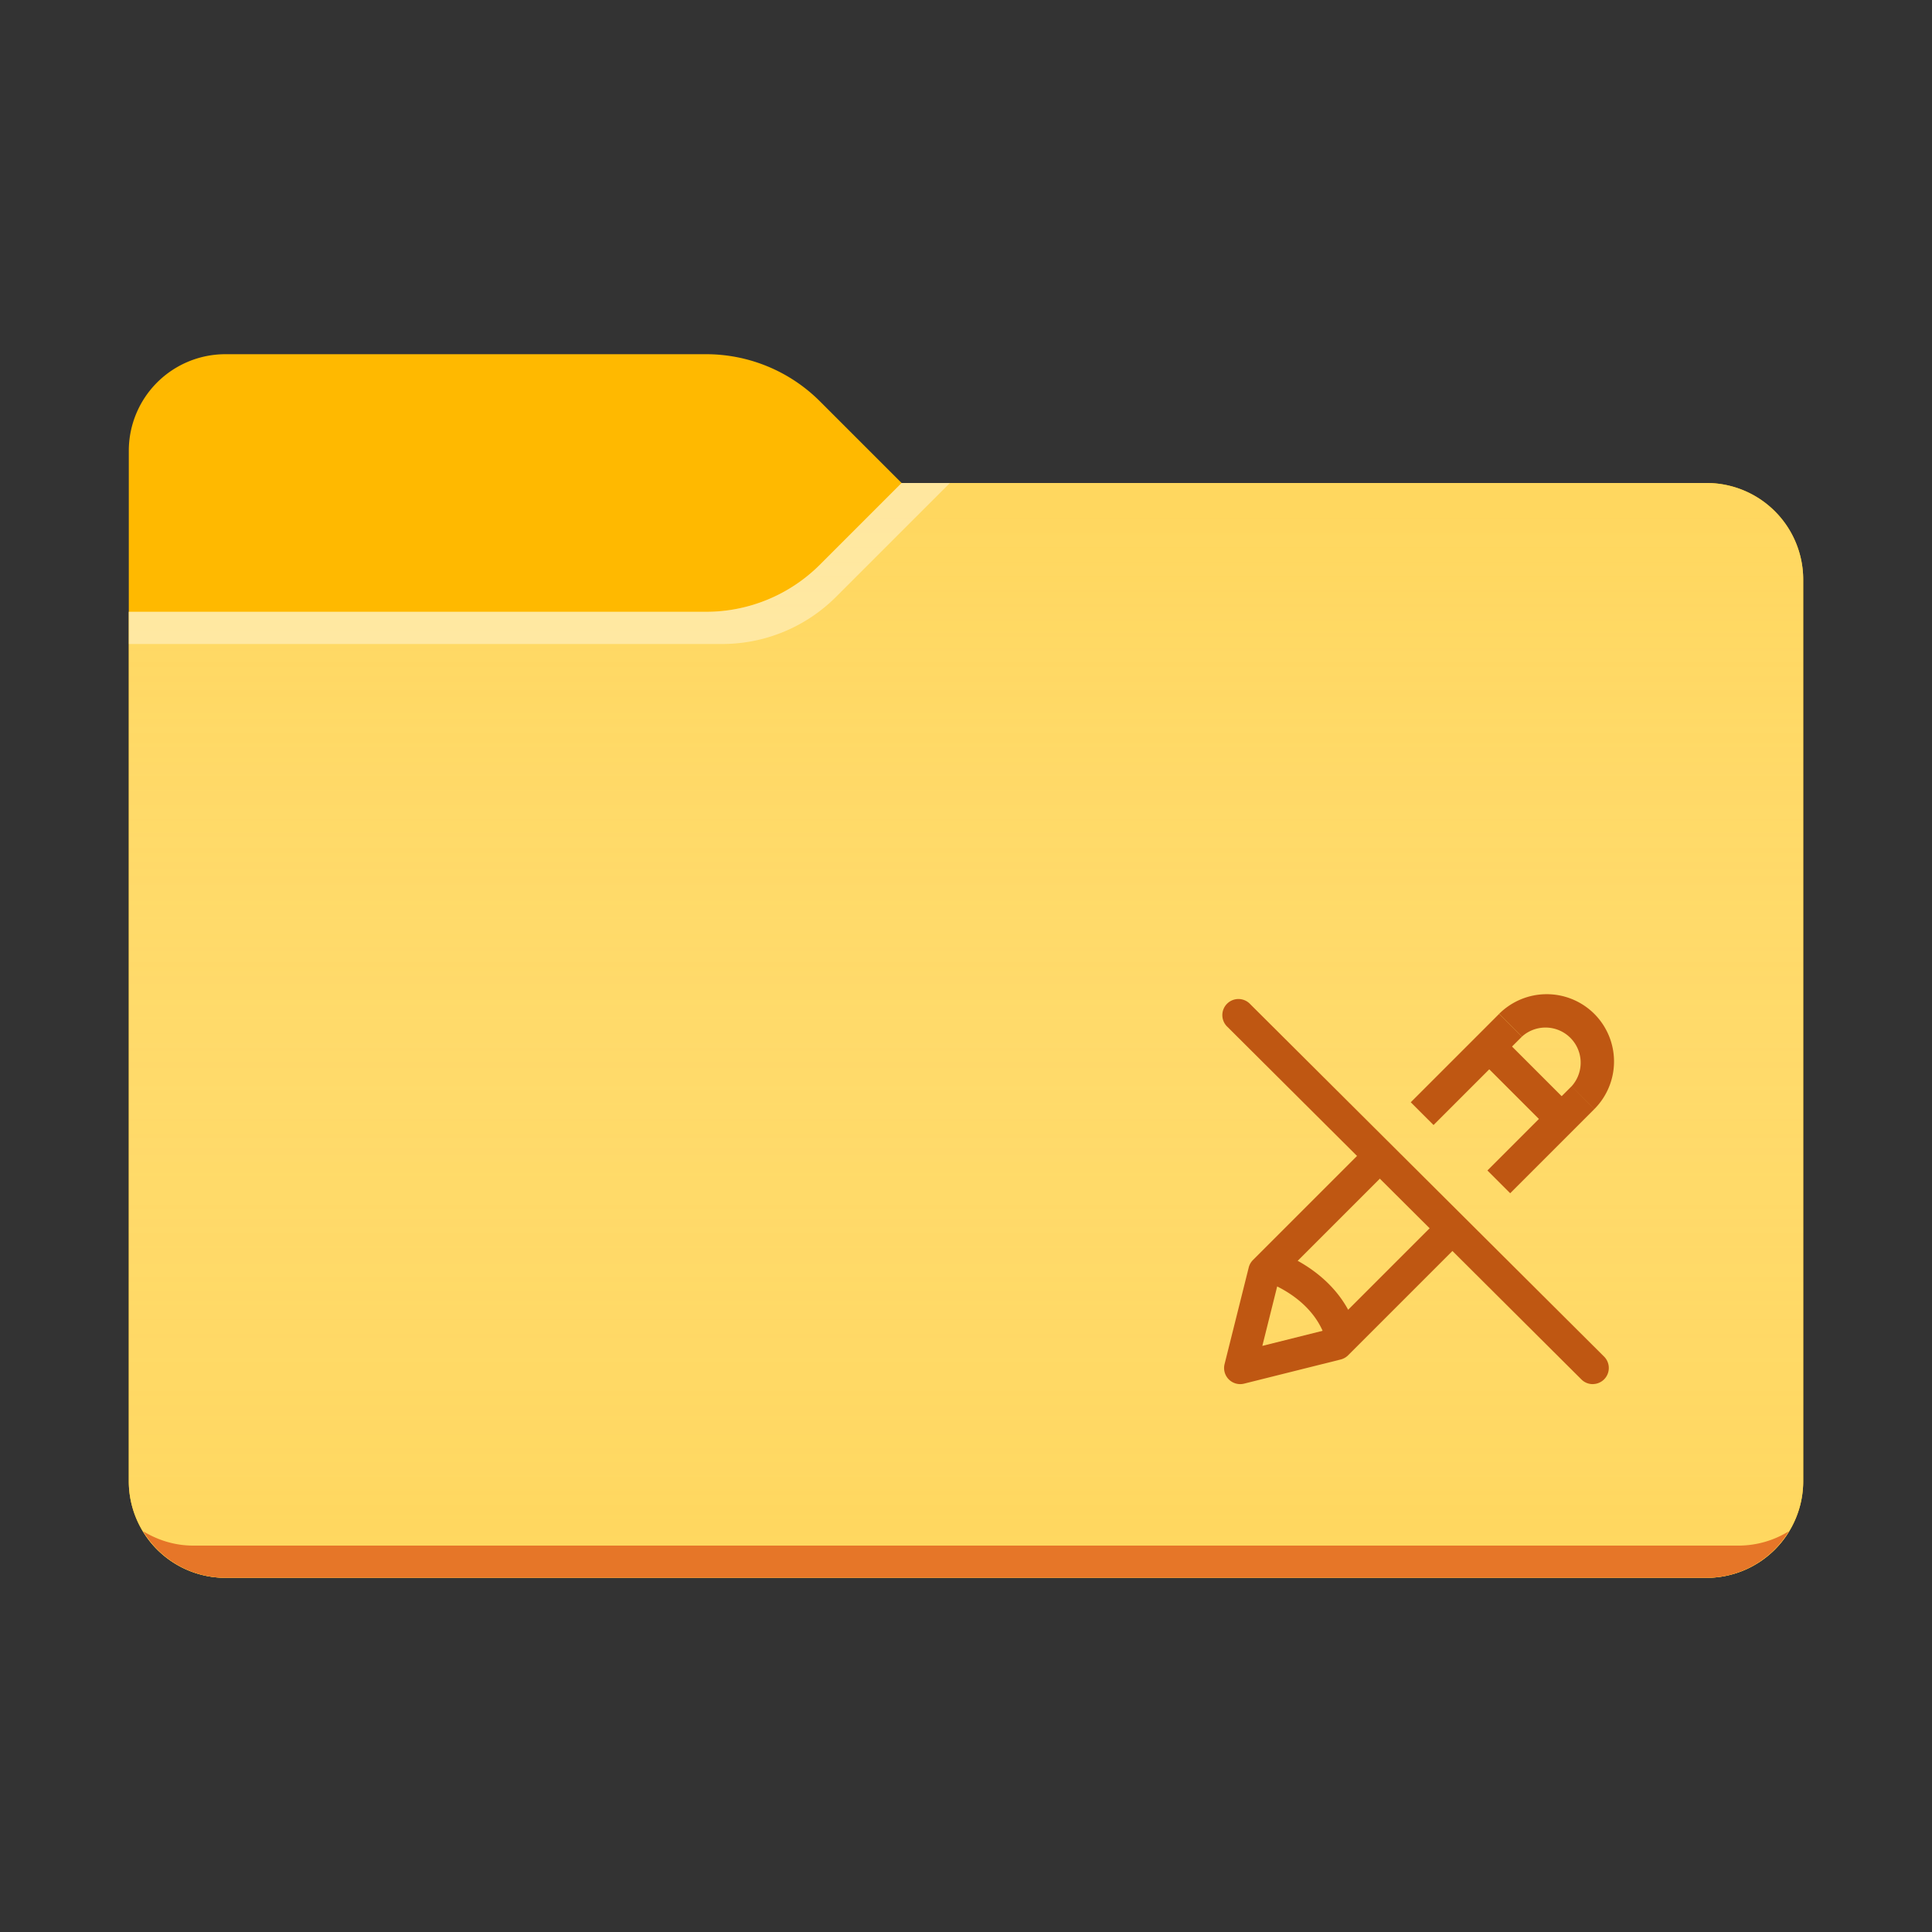 <svg xmlns="http://www.w3.org/2000/svg" viewBox="0 0 60 60"><rect x="0" y="0" width="60" height="60" fill="#333333" stroke="none"/><path fill="#FFB900" d="M28 15l-2.535-2.535A5 5 0 0 0 21.928 11H7a3 3 0 0 0-3 3v32a3 3 0 0 0 3 3h46a3 3 0 0 0 3-3V18a3 3 0 0 0-3-3H28z"/><path fill="#FFD75E" d="M28 15l-2.535 2.535A5 5 0 0 1 21.928 19H4v27a3 3 0 0 0 3 3h46a3 3 0 0 0 3-3V18a3 3 0 0 0-3-3H28z"/><linearGradient id="a" gradientUnits="userSpaceOnUse" x1="30" y1="15" x2="30" y2="49"><stop offset="0" stop-color="#fff" stop-opacity="0"/><stop offset=".999" stop-color="#ffd75e" stop-opacity=".3"/></linearGradient><path fill="url(#a)" d="M28 15l-2.535 2.535A5 5 0 0 1 21.928 19H4v27a3 3 0 0 0 3 3h46a3 3 0 0 0 3-3V18a3 3 0 0 0-3-3H28z"/><path fill="#E67628" d="M6 48c-.571 0-1.1-.169-1.554-.446A2.988 2.988 0 0 0 7 49h46a2.988 2.988 0 0 0 2.554-1.446A2.973 2.973 0 0 1 54 48H6z"/><path opacity=".4" fill="#FFF" d="M28 15l-2.535 2.536A5 5 0 0 1 21.928 19H4v1h18.429a5 5 0 0 0 3.535-1.464L29.5 15H28z"/><g><path fill="#BF5712" d="M49.464 42.985a.495.495 0 0 1-.353-.146L38.123 31.894a.5.5 0 1 1 .705-.708L49.816 42.13a.5.5 0 0 1-.352.854zM43.812 34.232l2.744-2.744.707.707-2.743 2.744z"/><path fill="#BF5712" d="M38.516 42.985a.5.5 0 0 1-.486-.621l.75-3a.502.502 0 0 1 .132-.233l3.716-3.716.707.707-3.618 3.618-.514 2.058 2.057-.515 3.536-3.536.707.707-3.634 3.634a.502.502 0 0 1-.232.132l-3 .75a.489.489 0 0 1-.121.015z"/><path fill="#BF5712" d="M41.2 41.69c-.357-1.4-1.895-1.891-1.91-1.896l.29-.957c.084.026 2.09.65 2.589 2.606l-.969.247zM46.193 36.35l2.612-2.613.707.708-2.612 2.612zM49.513 34.444l-.707-.707a1.092 1.092 0 0 0-1.543-1.542l-.707-.708a2.093 2.093 0 0 1 2.957 0 2.092 2.092 0 0 1 0 2.957z"/><path fill="#BF5712" d="M45.896 32.854l.707-.707 2.25 2.25-.707.707z"/></g></svg>